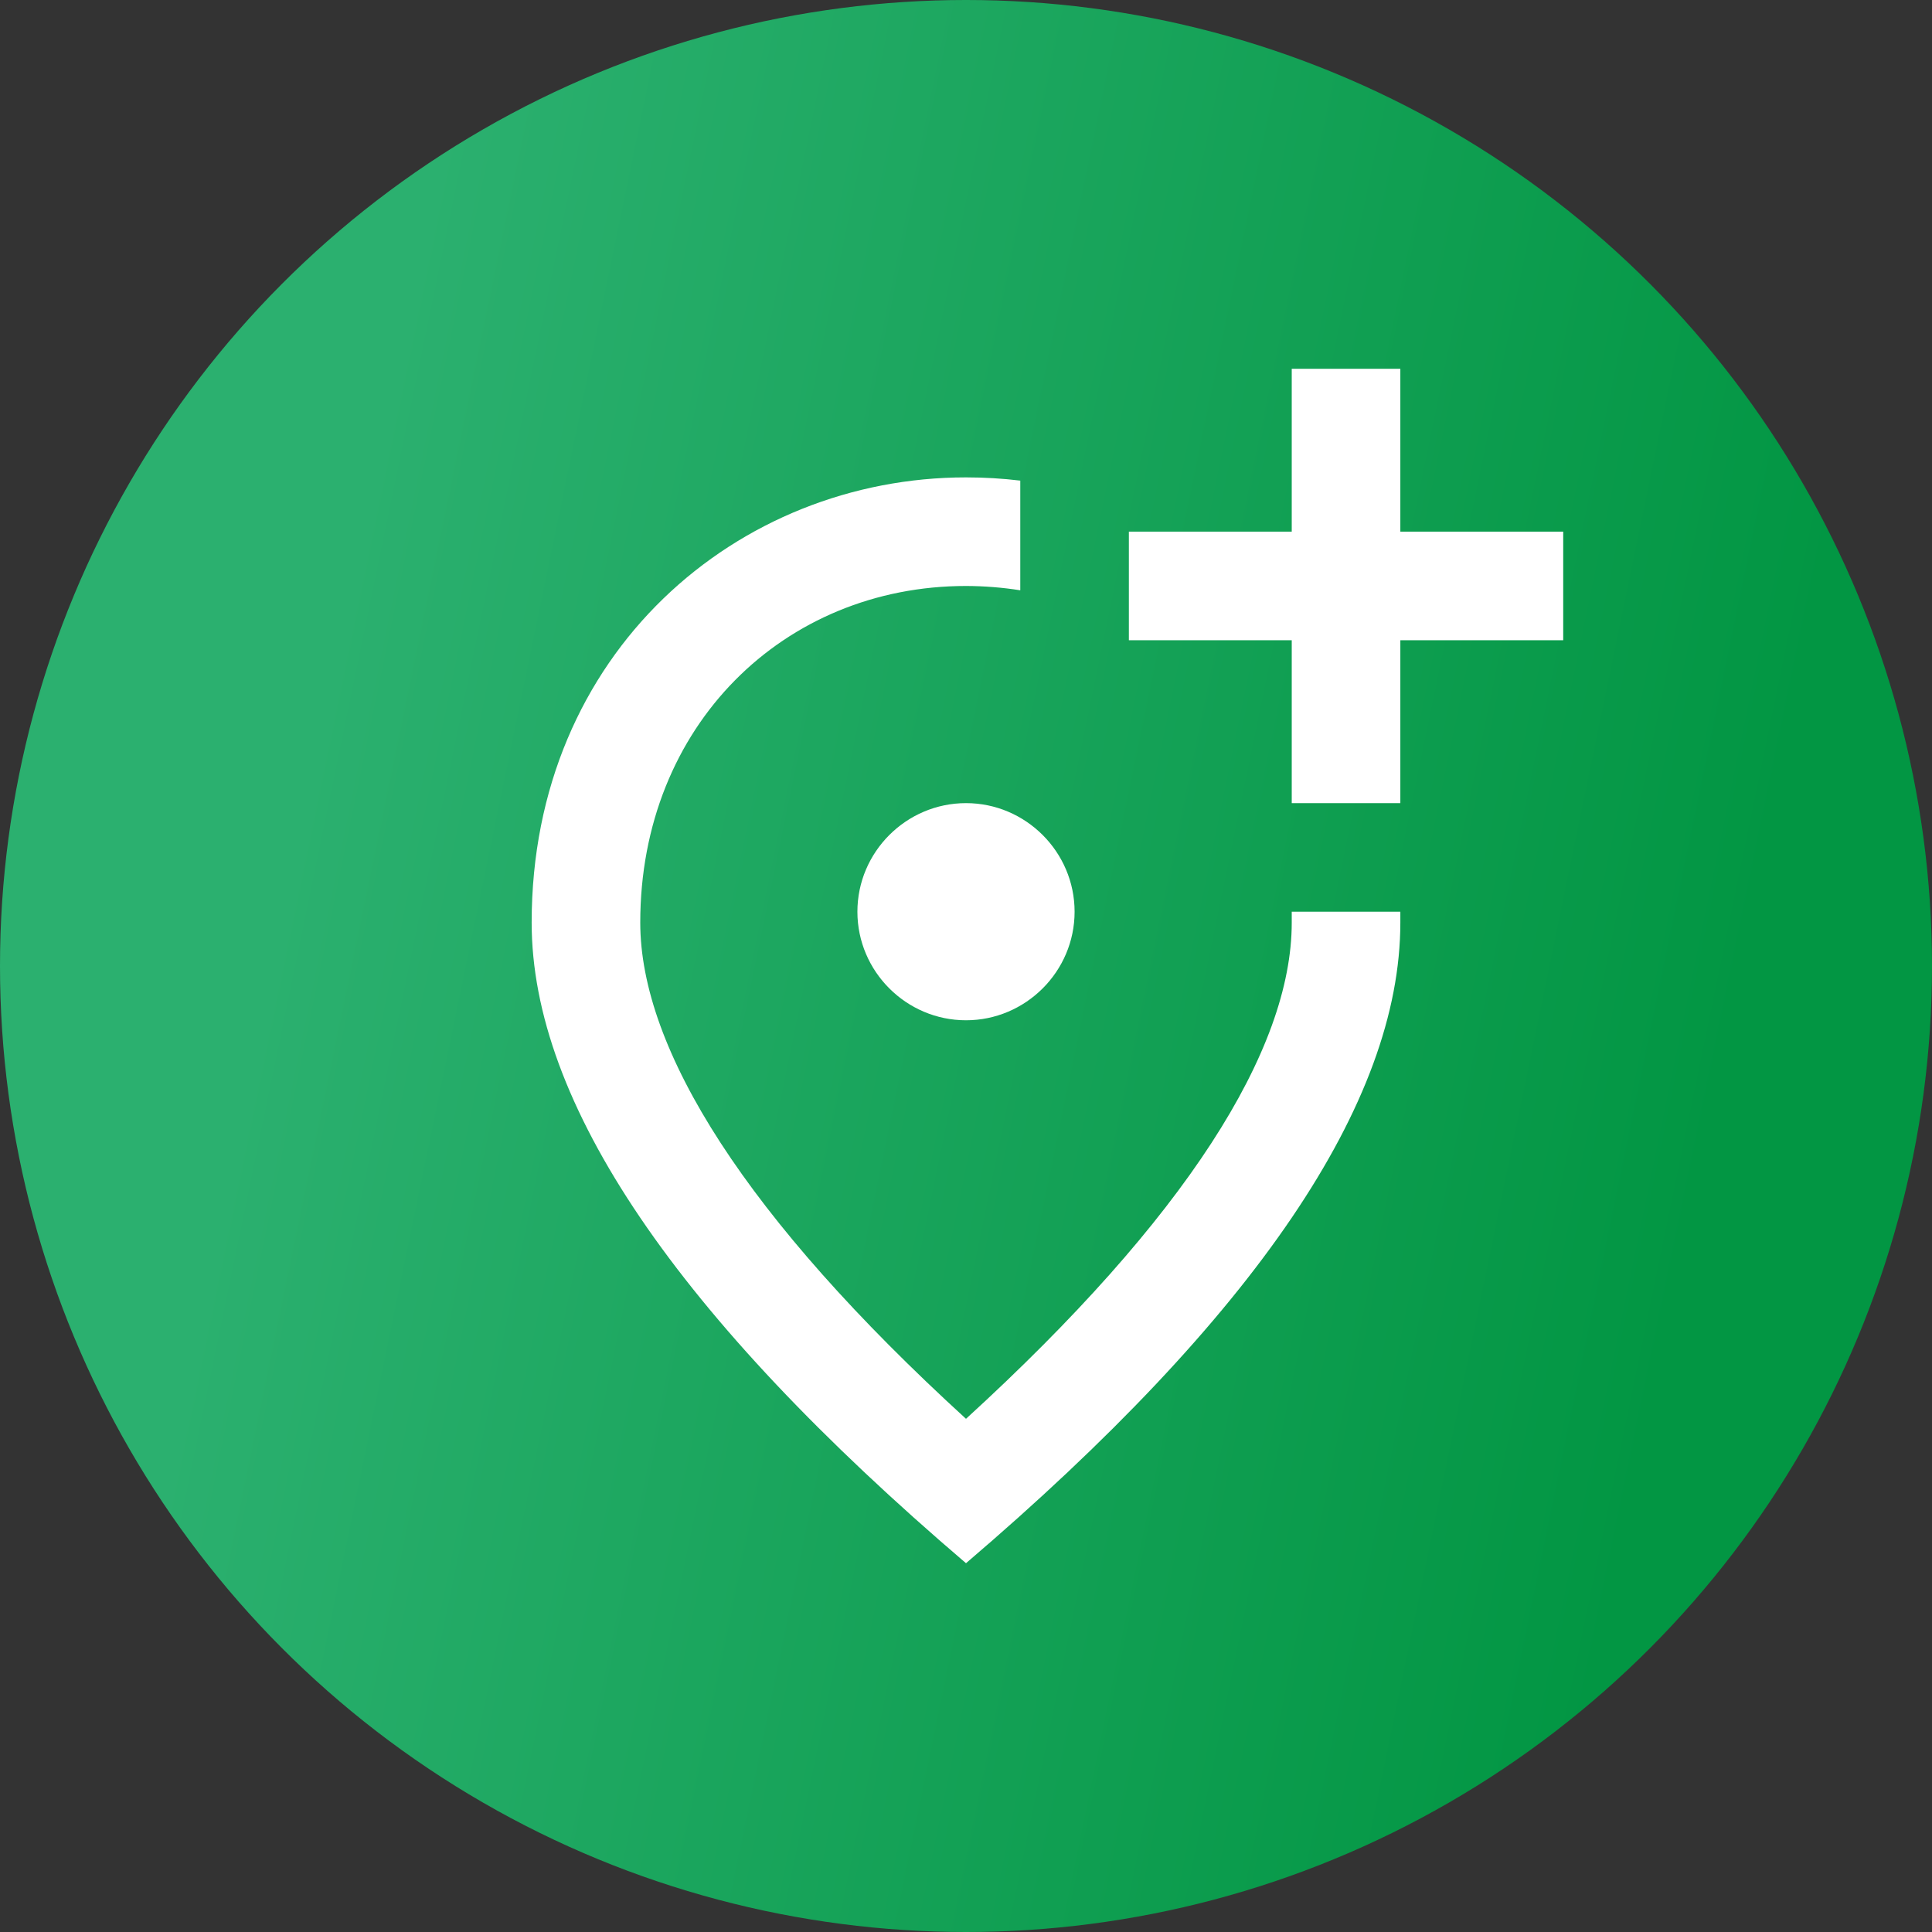 <svg width="43" height="43" viewBox="0 0 43 43" fill="none" xmlns="http://www.w3.org/2000/svg">
<rect x="0" y="0" width="43" height="43" fill="#333333" stroke="none"/>
<circle cx="21.5" cy="21.5" r="21.5" fill="url(#paint0_linear_0_178)"/>
<path d="M31.167 8.208V11.833H34.792V14.25H31.167V17.875H28.75V14.25H25.125V11.833H28.75V8.208H31.167ZM21.5 22.708C20.171 22.708 19.083 21.621 19.083 20.292C19.083 18.962 20.171 17.875 21.5 17.875C22.829 17.875 23.917 18.962 23.917 20.292C23.917 21.621 22.829 22.708 21.5 22.708ZM22.708 10.697V13.138C22.309 13.075 21.905 13.043 21.5 13.042C17.452 13.042 14.25 16.147 14.25 20.533C14.25 23.361 16.606 27.107 21.5 31.578C26.394 27.107 28.75 23.373 28.75 20.533V20.292H31.167V20.533C31.167 24.545 27.94 29.294 21.5 34.792C15.06 29.294 11.833 24.545 11.833 20.533C11.833 14.516 16.425 10.625 21.5 10.625C21.911 10.625 22.31 10.649 22.708 10.697Z" fill="white"/>
<defs>
<linearGradient id="paint0_linear_0_178" x1="15.973" y1="-27.09" x2="47.602" y2="-20.557" gradientUnits="userSpaceOnUse">
<stop stop-color="#2BB06F"/>
<stop offset="1" stop-color="#029643"/>
</linearGradient>
</defs>
</svg>
